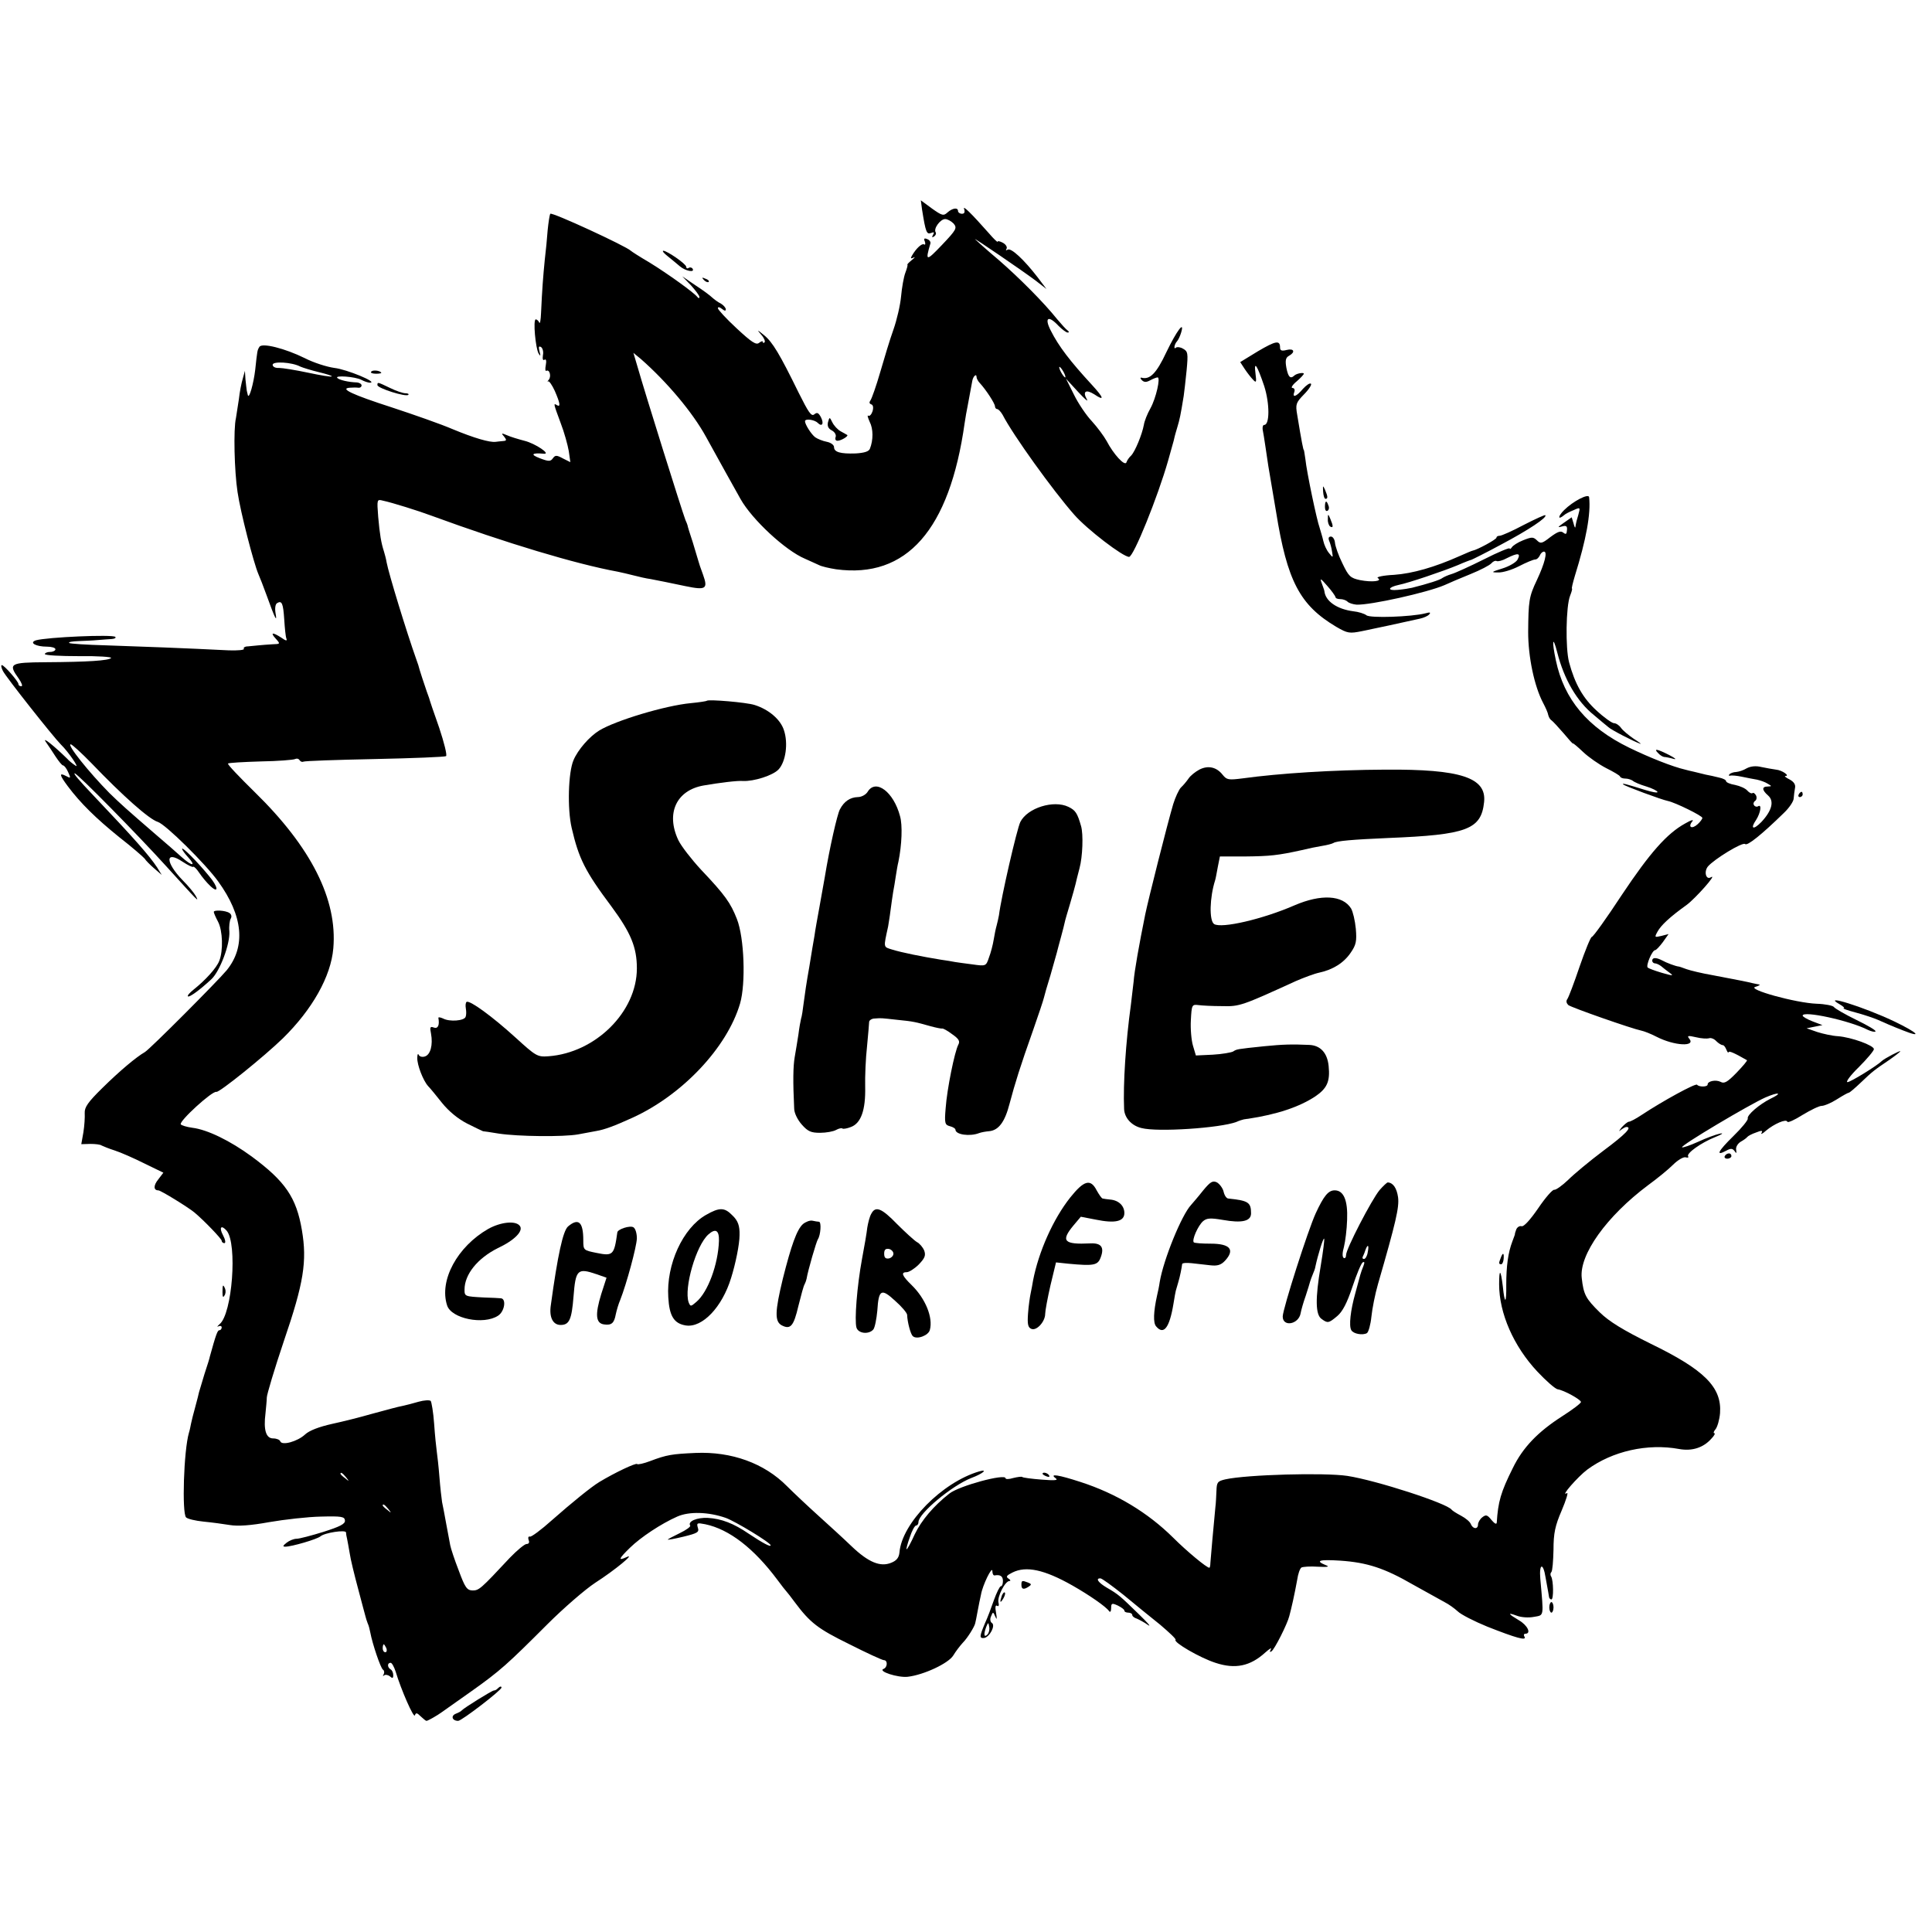 <?xml version="1.0" standalone="no"?>
<!DOCTYPE svg PUBLIC "-//W3C//DTD SVG 20010904//EN"
 "http://www.w3.org/TR/2001/REC-SVG-20010904/DTD/svg10.dtd">
<svg version="1.0" xmlns="http://www.w3.org/2000/svg"
 width="732pt" height="732pt" viewBox="0 0 732 732"
 preserveAspectRatio="xMidYMid meet">
<g transform="translate(0,732) scale(0.1,-0.1)"
fill="#000000" stroke="none">
<path d="M3494 6523 c13 -82 17 -92 33 -86 12 5 14 3 8 -7 -5 -9 -4 -11 4 -6
6 4 9 11 6 16 -9 14 18 50 36 50 9 0 23 -8 32 -17 14 -17 11 -23 -44 -81 -60
-63 -64 -63 -44 5 2 6 -3 14 -12 17 -11 5 -14 2 -9 -9 3 -9 2 -14 -3 -11 -8 5
-30 -15 -46 -43 -6 -10 -4 -12 6 -7 8 4 5 0 -6 -9 -11 -9 -19 -17 -17 -18 2
-1 -2 -15 -8 -31 -6 -16 -13 -56 -16 -89 -3 -33 -16 -89 -29 -126 -13 -36 -35
-109 -50 -161 -15 -52 -32 -100 -37 -107 -5 -7 -5 -12 3 -15 7 -2 9 -12 5 -26
-4 -12 -11 -20 -16 -17 -5 3 -2 -7 5 -23 14 -27 14 -69 1 -102 -4 -11 -22 -16
-54 -18 -58 -2 -82 5 -82 24 0 8 -12 17 -27 20 -16 3 -35 11 -44 17 -15 11
-39 49 -39 61 0 11 36 6 48 -6 17 -17 25 -3 12 22 -9 16 -14 19 -25 10 -11 -9
-22 8 -59 82 -72 147 -99 192 -131 218 -27 22 -28 22 -11 2 11 -12 16 -25 13
-29 -4 -3 -7 -3 -7 2 0 4 -6 2 -14 -4 -11 -9 -28 2 -85 55 -39 36 -71 71 -71
76 0 6 6 5 15 -2 10 -8 15 -9 15 -2 0 6 -9 16 -19 22 -11 5 -25 16 -33 23 -7
7 -35 28 -63 46 l-50 34 33 -34 c17 -19 32 -39 32 -44 0 -6 -3 -6 -8 0 -12 16
-112 88 -182 131 -36 21 -67 41 -70 44 -17 17 -300 148 -305 140 -3 -5 -7 -33
-10 -62 -2 -29 -7 -80 -11 -113 -6 -61 -10 -111 -14 -200 -1 -27 -4 -44 -7
-37 -2 6 -9 12 -13 12 -11 0 -1 -110 11 -130 7 -11 8 -9 3 9 -4 17 -3 21 6 16
6 -4 10 -18 7 -31 -2 -14 0 -21 6 -17 6 4 8 -4 5 -20 -3 -15 -2 -24 2 -22 12
7 20 -21 9 -34 -5 -6 -6 -9 -2 -6 3 3 15 -14 25 -36 20 -46 23 -63 8 -54 -14
9 -13 6 14 -67 14 -36 27 -84 31 -107 l6 -42 -28 14 c-24 13 -29 13 -38 1 -9
-13 -16 -13 -50 0 -37 14 -30 21 15 17 30 -3 -32 39 -73 49 -23 6 -53 15 -66
21 -21 9 -23 8 -11 -5 10 -13 10 -16 -4 -17 -9 -1 -22 -2 -28 -3 -22 -3 -81
14 -163 48 -44 19 -147 55 -229 82 -152 49 -200 72 -161 75 11 1 26 1 33 0 6
-1 12 3 12 9 0 5 -8 10 -17 11 -32 1 -67 9 -75 17 -11 11 68 5 91 -7 11 -6 26
-11 33 -11 32 1 -89 51 -135 56 -29 4 -79 20 -112 37 -75 37 -162 59 -172 43
-8 -13 -8 -12 -16 -87 -6 -51 -23 -113 -28 -96 -1 4 -3 12 -4 17 -1 6 -3 25
-5 43 l-2 32 -8 -29 c-5 -16 -12 -51 -15 -79 -4 -27 -9 -59 -11 -71 -10 -41
-6 -202 6 -280 11 -76 61 -269 79 -311 5 -11 19 -47 31 -80 32 -89 41 -107 34
-68 -3 18 -1 34 6 38 18 11 23 -1 27 -63 2 -31 5 -63 8 -71 4 -10 -1 -10 -19
3 -34 22 -43 20 -21 -4 18 -20 17 -20 -13 -21 -18 -1 -41 -3 -52 -4 -11 -1
-29 -3 -41 -4 -11 0 -18 -5 -15 -9 3 -5 -23 -7 -57 -6 -157 8 -343 15 -466 19
-73 2 -136 6 -139 9 -3 4 12 6 34 7 21 1 55 2 74 4 19 2 44 3 54 4 11 1 16 4
13 8 -11 10 -258 -1 -301 -13 -27 -9 0 -24 42 -24 17 0 32 -4 32 -10 0 -5 -9
-10 -20 -10 -11 0 -20 -4 -20 -8 0 -5 58 -8 130 -8 71 1 125 -3 121 -7 -10
-10 -87 -15 -248 -16 -136 -1 -143 -5 -102 -62 11 -16 16 -29 10 -29 -6 0 -11
3 -11 8 0 10 -54 72 -63 72 -4 0 -2 -10 4 -22 12 -24 192 -251 219 -278 30
-29 75 -96 55 -80 -11 7 -25 19 -30 25 -49 48 -96 86 -82 65 10 -14 27 -40 38
-57 12 -18 24 -33 28 -33 4 0 13 -11 19 -25 11 -24 10 -25 -8 -15 -27 14 -25
4 7 -39 48 -64 106 -121 195 -193 49 -38 91 -75 96 -81 4 -7 20 -23 36 -37
l29 -25 -18 29 c-29 44 -87 110 -240 271 -57 60 -78 85 -72 85 10 0 239 -233
345 -350 126 -139 127 -140 114 -115 -6 11 -28 38 -50 60 -66 68 -67 115 0 70
20 -13 38 -22 40 -19 3 2 13 -8 23 -23 10 -15 29 -38 42 -50 33 -31 30 -3 -5
38 -44 54 -102 112 -102 103 0 -4 10 -18 22 -31 33 -36 16 -36 -24 0 -20 18
-62 55 -94 82 -117 101 -139 121 -179 160 -78 79 -163 185 -147 185 5 0 41
-33 79 -72 118 -123 218 -212 251 -222 29 -9 181 -159 229 -226 94 -130 105
-246 32 -336 -35 -42 -291 -299 -310 -310 -33 -19 -95 -71 -161 -136 -55 -54
-68 -73 -67 -95 1 -15 -1 -48 -5 -73 l-8 -45 34 1 c18 0 38 -2 43 -6 6 -3 28
-12 50 -19 22 -7 72 -29 112 -49 l72 -35 -19 -25 c-19 -23 -19 -42 0 -42 9 0
113 -64 137 -84 38 -32 103 -100 103 -107 0 -5 5 -9 10 -9 6 0 4 13 -5 30 -16
30 -7 41 14 17 41 -50 21 -315 -27 -354 -9 -8 -11 -12 -4 -8 6 3 12 1 12 -4 0
-6 -4 -11 -9 -11 -7 0 -13 -17 -36 -100 0 -3 -9 -32 -20 -65 -10 -33 -19 -64
-21 -70 -1 -5 -7 -30 -14 -55 -7 -25 -14 -53 -16 -63 -2 -10 -5 -26 -8 -35
-20 -68 -27 -305 -11 -321 6 -6 36 -13 66 -16 31 -3 76 -9 100 -13 30 -5 78
-2 149 11 58 10 146 20 196 21 78 2 90 0 91 -15 1 -13 -19 -23 -82 -43 -45
-14 -91 -26 -101 -26 -11 0 -28 -7 -38 -15 -14 -11 -16 -15 -5 -15 24 0 120
28 133 39 16 14 96 26 97 15 0 -5 2 -16 4 -24 2 -8 6 -33 10 -55 3 -22 18 -83
32 -135 14 -52 26 -99 28 -105 1 -5 5 -17 8 -25 4 -8 8 -24 10 -35 8 -43 39
-135 48 -141 5 -3 6 -11 3 -17 -4 -7 -4 -9 1 -5 4 4 14 3 22 -3 10 -9 13 -8
13 4 0 9 -4 19 -10 22 -13 8 -13 25 0 25 5 0 13 -15 19 -33 21 -70 69 -179 73
-166 4 11 8 10 22 -4 10 -9 19 -17 22 -17 5 0 42 21 58 33 6 4 55 39 109 77
113 80 140 105 291 256 61 61 143 132 181 157 75 48 157 116 118 97 -33 -15
-28 -5 14 36 41 40 118 91 179 118 45 20 118 18 184 -5 36 -13 170 -94 170
-104 0 -7 -29 8 -83 44 -57 39 -103 57 -155 60 -41 2 -77 -13 -67 -29 3 -4
-15 -17 -40 -29 -25 -12 -45 -23 -45 -24 0 -2 27 3 60 11 53 13 60 17 54 34
-5 18 -3 19 28 13 91 -19 184 -91 273 -210 16 -22 32 -42 35 -45 3 -3 17 -21
31 -40 59 -79 88 -101 206 -159 67 -34 126 -61 132 -61 15 0 14 -27 -1 -33
-24 -9 54 -34 91 -30 61 7 155 51 173 81 9 15 25 36 36 48 18 18 45 62 47 74
1 3 5 23 9 45 4 22 10 51 13 64 6 35 42 109 43 89 0 -10 3 -17 8 -17 22 4 32
-3 32 -21 0 -11 -3 -20 -8 -20 -4 0 -16 -24 -26 -52 -10 -29 -25 -69 -34 -88
-21 -50 -22 -58 -3 -56 21 4 44 48 29 57 -6 4 -8 15 -3 25 7 18 8 18 16 -1 6
-14 7 -10 3 14 -4 21 -3 31 4 27 6 -4 8 2 5 13 -5 21 25 81 42 81 5 0 4 4 -4
9 -11 7 -7 12 15 23 52 26 121 11 227 -49 65 -37 127 -80 139 -97 4 -6 8 -2 8
11 0 19 3 20 25 10 14 -7 25 -15 25 -19 0 -5 7 -8 15 -8 8 0 15 -4 15 -9 0 -5
8 -11 18 -14 9 -4 28 -14 42 -24 14 -9 -3 10 -36 42 -70 68 -76 74 -121 100
-32 19 -43 35 -24 35 6 0 44 -28 87 -62 42 -35 105 -86 140 -114 34 -29 61
-54 58 -57 -9 -9 92 -68 151 -87 75 -25 132 -13 189 39 16 14 25 20 21 12 -5
-9 -4 -12 2 -8 12 7 61 105 68 134 3 10 9 36 14 58 5 22 12 58 16 80 3 21 10
42 16 46 6 3 34 5 62 3 39 -2 46 0 30 6 -42 17 -24 22 55 17 102 -7 167 -28
276 -91 50 -28 104 -58 119 -66 16 -8 38 -24 50 -35 12 -12 63 -38 112 -58
109 -43 151 -55 141 -38 -4 6 -2 11 3 11 24 0 9 32 -24 51 -42 25 -45 31 -7
17 16 -6 44 -8 64 -4 39 7 37 -2 24 144 -5 59 11 63 20 5 5 -27 9 -51 10 -55
1 -5 2 -12 3 -18 0 -5 5 -10 9 -10 9 0 8 72 -1 87 -4 6 -3 13 1 17 4 4 7 42 8
84 0 63 6 91 31 149 17 40 26 70 20 66 -28 -17 41 62 77 89 95 70 228 100 348
78 49 -9 92 5 122 39 11 11 16 21 11 21 -4 0 -2 7 5 15 7 9 15 36 17 61 7 98
-59 164 -263 263 -105 52 -157 84 -192 118 -54 53 -62 68 -69 131 -10 88 94
234 252 352 33 24 76 59 94 77 19 19 41 31 48 28 8 -2 12 -1 9 4 -7 11 48 51
103 73 25 10 34 16 18 13 -15 -3 -53 -17 -83 -31 -31 -14 -58 -23 -61 -21 -6
7 257 163 316 189 51 22 67 18 19 -5 -42 -21 -90 -62 -86 -75 2 -5 -23 -36
-55 -67 -58 -57 -68 -77 -27 -55 18 10 24 9 32 -1 7 -11 8 -9 6 5 -2 10 6 23
17 30 11 6 22 14 25 18 3 4 18 12 33 17 22 9 27 8 21 -2 -4 -6 4 -3 17 9 31
26 77 46 81 34 2 -5 28 7 58 26 30 18 62 34 72 34 10 0 36 11 58 25 22 14 42
25 45 25 3 0 23 17 45 38 46 44 52 48 108 86 23 16 42 31 42 33 0 4 -61 -28
-70 -37 -18 -18 -119 -80 -130 -80 -8 0 11 26 43 57 31 31 57 62 57 68 0 14
-85 45 -136 49 -21 1 -57 9 -79 16 l-40 14 30 6 30 6 -37 14 c-21 8 -38 18
-38 22 0 20 179 -19 247 -54 13 -6 26 -9 29 -6 3 4 -30 23 -73 44 -43 21 -81
43 -85 49 -4 5 -33 11 -65 12 -79 3 -267 55 -232 64 13 4 20 8 14 9 -5 1 -17
3 -25 5 -19 5 -56 12 -150 30 -41 7 -86 18 -100 23 -14 5 -27 10 -30 10 -11 1
-46 14 -62 23 -23 12 -38 12 -38 -1 0 -5 5 -10 10 -10 6 0 16 -5 23 -10 7 -6
21 -17 32 -25 18 -13 14 -13 -28 -1 -27 8 -51 17 -54 20 -8 7 17 66 28 66 4 0
17 14 29 30 l22 31 -27 -7 c-26 -6 -27 -6 -15 16 13 24 47 56 110 101 34 25
120 122 92 105 -18 -11 -27 21 -11 41 24 28 132 94 141 85 8 -8 62 35 147 118
20 19 37 44 37 55 1 11 3 29 5 39 3 13 -4 24 -21 33 -14 7 -21 13 -15 13 18 0
-13 22 -36 24 -13 2 -38 6 -56 10 -20 5 -40 3 -55 -5 -13 -8 -30 -13 -40 -14
-9 0 -20 -4 -25 -8 -4 -5 -3 -7 2 -6 6 2 26 0 45 -4 19 -4 45 -9 57 -11 13 -3
31 -9 40 -15 17 -10 17 -10 1 -11 -23 0 -23 -13 1 -34 24 -21 15 -57 -25 -100
-31 -32 -44 -27 -20 8 17 27 22 61 7 51 -5 -3 -12 -1 -15 4 -4 5 -2 12 3 16 6
3 8 12 5 20 -4 8 -10 13 -14 10 -4 -3 -13 2 -20 10 -7 8 -27 17 -46 21 -19 3
-34 10 -34 14 0 5 -12 11 -27 14 -16 4 -38 9 -50 11 -13 3 -33 8 -45 11 -13 3
-27 6 -33 8 -48 11 -136 46 -212 83 -158 77 -247 183 -278 331 -16 75 -12 97
5 31 26 -103 75 -187 140 -239 23 -19 47 -40 54 -45 10 -10 97 -55 121 -63 6
-2 -6 7 -25 19 -19 13 -41 31 -48 41 -7 10 -19 18 -27 18 -7 0 -37 21 -65 47
-52 47 -83 102 -105 184 -14 53 -12 212 4 252 6 15 9 27 7 27 -2 0 3 21 11 48
43 138 61 236 54 298 -1 16 -61 -15 -95 -49 -24 -24 -24 -39 0 -19 5 5 21 13
36 19 26 12 26 11 18 -18 -5 -16 -9 -32 -9 -34 -1 -3 -1 -8 -2 -12 -1 -5 -4 2
-7 14 l-7 23 -30 -21 c-23 -16 -25 -19 -8 -14 17 5 22 2 20 -14 -1 -15 -4 -17
-14 -9 -10 8 -22 3 -49 -17 -32 -25 -37 -26 -51 -12 -14 13 -19 13 -52 0 -20
-8 -39 -20 -43 -27 -4 -6 -8 -8 -8 -4 0 4 -44 -14 -97 -41 -54 -27 -109 -52
-123 -56 -14 -4 -29 -11 -35 -15 -8 -7 -55 -22 -115 -37 -8 -2 -32 -6 -54 -8
-41 -4 -38 10 4 19 36 7 169 52 224 75 25 11 49 20 51 20 3 1 54 26 113 58
102 54 176 103 167 111 -2 2 -39 -15 -82 -37 -43 -23 -84 -41 -91 -41 -7 0
-12 -3 -12 -7 0 -7 -73 -46 -89 -49 -3 0 -26 -10 -51 -21 -94 -42 -178 -66
-248 -71 -41 -2 -68 -8 -62 -12 20 -12 -21 -17 -67 -8 -37 8 -43 14 -67 64
-15 30 -27 65 -28 78 -1 12 -8 23 -15 23 -9 0 -11 -6 -7 -16 4 -9 9 -27 11
-41 4 -24 4 -25 -12 -5 -9 11 -18 31 -21 45 -3 14 -10 36 -14 50 -11 30 -49
211 -54 260 -3 19 -5 35 -6 35 -2 0 -8 29 -25 133 -7 40 -5 46 25 77 19 19 31
38 27 41 -4 4 -17 -5 -30 -19 -25 -30 -42 -36 -33 -12 3 8 0 15 -7 15 -7 0 0
12 16 25 15 13 27 26 27 29 0 6 -28 1 -36 -7 -15 -14 -23 -6 -30 29 -5 28 -3
39 10 46 25 14 19 29 -9 22 -19 -5 -25 -2 -25 9 0 29 -16 26 -84 -14 l-67 -41
17 -26 c10 -15 24 -33 32 -41 12 -13 13 -9 9 23 -7 53 6 33 33 -47 21 -66 21
-147 0 -147 -5 0 -7 -8 -6 -17 2 -10 7 -40 11 -68 11 -73 11 -77 18 -115 3
-19 13 -78 22 -130 42 -262 90 -353 228 -435 43 -25 50 -26 99 -16 104 22 92
19 218 47 14 3 30 10 35 16 7 8 3 9 -15 4 -51 -13 -210 -19 -223 -7 -8 6 -30
13 -50 15 -61 8 -105 38 -109 76 0 3 -5 16 -10 30 -8 21 -5 20 21 -10 17 -19
30 -38 31 -42 0 -5 8 -8 18 -8 10 0 22 -4 28 -10 5 -5 21 -10 34 -11 53 -2
268 46 333 74 17 8 62 27 99 42 37 15 72 33 79 41 6 7 15 11 20 8 5 -2 22 2
38 11 42 21 54 20 41 -5 -6 -11 -32 -26 -58 -34 -42 -13 -44 -15 -16 -15 17
-1 53 10 80 24 27 14 54 25 60 25 7 0 14 7 18 15 3 8 10 15 16 15 14 0 3 -44
-27 -108 -30 -63 -32 -79 -33 -197 0 -93 23 -205 57 -269 9 -17 18 -37 19 -45
2 -8 7 -17 12 -20 5 -3 26 -26 46 -49 20 -24 36 -42 36 -39 0 2 17 -12 38 -32
21 -20 60 -47 87 -61 28 -14 52 -28 53 -32 2 -5 11 -8 21 -8 9 0 21 -4 27 -8
5 -5 28 -15 52 -22 23 -7 42 -17 42 -21 0 -4 -21 0 -47 8 -71 22 -89 27 -83
21 5 -6 145 -58 170 -63 28 -6 130 -56 130 -64 0 -4 -8 -15 -18 -24 -22 -20
-38 -11 -20 11 7 8 -5 5 -27 -8 -69 -38 -133 -110 -241 -272 -57 -87 -108
-158 -113 -158 -4 0 -25 -51 -46 -112 -21 -62 -42 -118 -47 -124 -5 -7 -3 -15
4 -22 13 -10 242 -90 277 -97 10 -2 36 -12 57 -23 68 -35 151 -39 124 -7 -9
11 -4 12 26 5 20 -5 42 -6 49 -4 7 3 20 -2 28 -11 9 -9 20 -15 24 -15 4 1 10
-7 14 -17 4 -10 8 -14 8 -10 1 7 23 -3 70 -30 2 -2 -16 -23 -39 -47 -35 -36
-47 -43 -61 -35 -18 9 -49 3 -49 -10 0 -10 -33 -10 -40 -1 -5 7 -131 -62 -211
-115 -21 -14 -42 -25 -47 -25 -5 0 -17 -10 -28 -22 -10 -13 -12 -17 -4 -10 8
6 18 12 22 12 23 0 -1 -26 -87 -90 -52 -39 -112 -89 -134 -111 -22 -21 -46
-38 -52 -37 -6 2 -34 -30 -61 -70 -31 -45 -55 -71 -63 -68 -7 2 -16 -3 -20
-12 -3 -9 -6 -17 -5 -17 1 0 -4 -13 -10 -29 -16 -42 -23 -93 -23 -164 1 -73
-6 -76 -13 -6 -8 65 -14 69 -14 8 0 -110 55 -235 145 -331 33 -35 67 -65 77
-67 23 -3 88 -39 88 -48 0 -5 -32 -29 -71 -54 -92 -59 -149 -118 -187 -196
-46 -92 -56 -128 -61 -207 -1 -8 -8 -4 -20 10 -16 20 -21 21 -35 10 -9 -7 -16
-20 -16 -27 0 -19 -19 -18 -27 1 -3 9 -20 23 -37 32 -17 9 -33 19 -36 23 -17
24 -285 111 -395 128 -87 13 -380 5 -462 -13 -30 -7 -33 -11 -34 -44 -1 -20
-2 -47 -4 -61 -7 -71 -18 -197 -19 -212 0 -10 -2 -18 -4 -18 -10 0 -85 62
-137 114 -96 95 -215 167 -351 211 -83 27 -120 33 -94 14 11 -8 -4 -9 -54 -5
-37 3 -70 7 -73 10 -2 2 -18 0 -34 -4 -16 -5 -29 -5 -29 -1 0 19 -177 -29
-213 -58 -60 -47 -106 -102 -131 -154 -14 -31 -28 -57 -31 -57 -2 0 3 20 12
45 8 25 19 45 24 45 5 0 9 6 9 13 0 33 128 139 200 167 43 16 66 35 30 25
-140 -41 -293 -196 -302 -307 -2 -20 -11 -31 -31 -39 -41 -17 -86 1 -150 62
-29 28 -86 80 -127 117 -41 37 -94 87 -118 111 -86 87 -210 132 -347 126 -89
-4 -109 -7 -172 -31 -24 -9 -46 -14 -49 -11 -5 5 -85 -33 -143 -68 -30 -18
-104 -78 -180 -145 -40 -36 -78 -64 -83 -62 -6 2 -8 -4 -5 -13 4 -9 1 -15 -8
-15 -7 0 -36 -24 -63 -52 -112 -120 -117 -124 -142 -124 -21 1 -28 11 -52 76
-16 41 -30 84 -32 95 -2 11 -9 47 -15 80 -6 33 -13 71 -16 84 -2 13 -7 56 -10
95 -3 39 -8 82 -10 96 -2 14 -7 61 -10 105 -3 44 -10 83 -13 87 -4 4 -25 3
-46 -3 -21 -6 -47 -13 -57 -15 -30 -6 -49 -12 -124 -32 -38 -11 -105 -28 -147
-37 -49 -11 -86 -25 -102 -40 -29 -27 -88 -43 -94 -26 -2 6 -14 11 -27 11 -27
0 -37 32 -29 95 2 22 5 49 5 60 0 11 29 108 65 215 75 219 88 301 68 419 -21
124 -63 185 -190 279 -82 60 -168 102 -225 109 -22 3 -41 9 -44 13 -7 12 120
128 135 123 11 -3 181 134 252 203 111 109 182 234 191 341 16 185 -84 383
-298 592 -58 57 -104 105 -101 108 3 3 59 6 124 8 66 1 125 6 130 9 6 3 13 2
17 -4 4 -6 10 -8 14 -6 4 3 125 7 270 10 145 3 267 8 271 11 5 3 -7 51 -26
108 -20 56 -37 107 -38 112 -2 6 -6 17 -9 25 -5 14 -30 89 -32 100 -1 3 -4 12
-7 20 -38 107 -105 326 -113 369 -2 13 -7 31 -10 41 -11 34 -16 65 -22 132 -5
66 -5 67 18 61 34 -7 136 -39 184 -57 284 -104 547 -183 705 -212 14 -3 41 -9
60 -14 19 -5 49 -12 65 -14 36 -7 62 -12 133 -27 77 -16 85 -10 66 43 -9 24
-17 48 -18 53 -2 6 -11 37 -21 70 -11 33 -20 62 -20 65 -1 3 -4 12 -8 20 -14
37 -154 484 -181 579 l-16 54 28 -23 c99 -87 196 -202 247 -295 35 -64 119
-215 131 -236 44 -78 170 -195 244 -226 19 -9 43 -19 53 -24 9 -5 39 -12 65
-16 267 -36 430 149 487 554 3 21 8 49 11 63 9 49 16 85 18 97 3 17 16 29 16
15 0 -6 6 -17 13 -24 23 -25 57 -77 57 -88 0 -5 4 -10 8 -10 5 0 14 -10 21
-22 39 -76 190 -286 271 -378 49 -56 185 -160 208 -160 17 0 109 228 148 365
9 33 19 67 21 75 2 8 4 16 4 17 0 2 5 17 10 35 9 30 12 44 24 118 2 14 7 57
11 97 6 64 5 72 -14 82 -10 6 -22 7 -26 4 -10 -10 -7 12 3 23 5 5 12 20 16 33
15 50 -17 7 -56 -74 -37 -79 -62 -105 -94 -96 -5 1 -5 -3 1 -9 9 -9 17 -9 32
-1 11 6 24 11 28 11 12 0 -6 -79 -27 -117 -12 -21 -23 -49 -25 -63 -7 -37 -33
-100 -48 -116 -8 -7 -16 -19 -18 -26 -6 -16 -49 31 -75 81 -10 18 -35 52 -56
75 -21 22 -52 68 -68 101 l-30 60 46 -50 c25 -27 40 -40 33 -28 -17 30 -4 39
28 19 40 -27 37 -14 -9 36 -82 89 -126 146 -156 206 -25 49 -9 59 30 17 13
-13 29 -25 34 -25 7 0 6 3 0 8 -6 4 -23 23 -39 42 -53 66 -144 157 -222 225
-44 37 -83 72 -89 78 -14 13 181 -120 230 -157 l40 -31 -34 45 c-51 66 -100
112 -113 104 -7 -4 -8 -3 -4 4 3 6 -3 16 -14 22 -11 6 -20 8 -20 4 0 -3 -15
11 -32 31 -69 78 -101 109 -95 93 4 -12 1 -18 -8 -18 -8 0 -15 5 -15 10 0 15
-21 12 -40 -5 -15 -14 -21 -12 -59 15 l-42 31 5 -38z m-2356 -592 c9 -4 41
-14 70 -21 29 -7 51 -14 49 -16 -2 -3 -43 4 -90 14 -47 10 -97 18 -110 18 -13
-1 -24 4 -24 12 0 14 73 10 105 -7z m2892 -21 c6 -11 8 -20 6 -20 -3 0 -10 9
-16 20 -6 11 -8 20 -6 20 3 0 10 -9 16 -20z m-2719 -4187 c13 -16 12 -17 -3
-4 -10 7 -18 15 -18 17 0 8 8 3 21 -13z m160 -120 c13 -16 12 -17 -3 -4 -10 7
-18 15 -18 17 0 8 8 3 21 -13z m2270 -476 c-13 -13 -15 1 -4 30 7 17 8 17 11
-1 2 -10 -1 -23 -7 -29z m-2277 -52 c3 -8 1 -15 -4 -15 -6 0 -10 7 -10 15 0 8
2 15 4 15 2 0 6 -7 10 -15z"/>
<path d="M2530 6349 c14 -11 34 -28 46 -38 21 -18 58 -25 48 -9 -3 5 -10 6
-15 3 -5 -4 -9 -1 -9 4 0 11 -73 61 -87 61 -5 -1 3 -10 17 -21z"/>
<path d="M2667 6259 c7 -7 15 -10 18 -7 3 3 -2 9 -12 12 -14 6 -15 5 -6 -5z"/>
<path d="M1406 5911 c-3 -4 6 -7 19 -7 14 0 22 2 19 5 -8 8 -34 10 -38 2z"/>
<path d="M1430 5861 c0 -12 108 -46 117 -37 3 3 -1 6 -11 6 -9 0 -36 9 -58 20
-48 23 -48 23 -48 11z"/>
<path d="M3137 5720 c-3 -14 1 -24 15 -31 11 -6 17 -17 14 -25 -3 -8 0 -14 7
-14 14 0 43 18 37 22 -3 2 -14 8 -25 14 -11 6 -25 21 -31 33 -11 22 -11 22
-17 1z"/>
<path d="M5013 5458 c1 -16 5 -28 9 -28 10 0 9 9 -2 35 -8 17 -8 16 -7 -7z"/>
<path d="M5020 5399 c0 -11 4 -18 10 -14 5 3 7 12 3 20 -7 21 -13 19 -13 -6z"/>
<path d="M5031 5353 c-1 -12 4 -25 9 -28 12 -7 12 2 0 30 -8 19 -9 19 -9 -2z"/>
<path d="M2678 4665 c-2 -2 -29 -6 -60 -9 -97 -9 -286 -66 -348 -104 -37 -23
-80 -72 -97 -112 -20 -46 -24 -184 -7 -257 27 -116 50 -163 151 -298 73 -99
96 -154 96 -234 0 -165 -157 -320 -335 -333 -42 -3 -47 0 -126 72 -87 79 -172
141 -184 134 -4 -2 -5 -14 -3 -25 2 -11 2 -25 -1 -32 -6 -15 -61 -19 -85 -6
-11 5 -19 6 -18 2 5 -28 -2 -42 -18 -36 -13 5 -15 1 -10 -23 8 -43 -2 -81 -24
-87 -10 -3 -20 0 -23 7 -2 6 -5 1 -5 -12 -1 -26 22 -86 41 -107 7 -7 31 -36
53 -64 26 -32 60 -60 95 -78 30 -15 57 -28 60 -29 3 0 30 -4 60 -9 73 -11 244
-13 300 -3 25 5 56 10 70 13 30 5 68 19 136 50 189 86 359 266 408 433 22 76
16 249 -12 320 -24 61 -44 90 -136 187 -36 39 -75 89 -86 112 -48 102 -7 189
96 207 57 10 129 19 149 17 41 -2 114 21 135 44 27 29 37 99 20 149 -13 40
-57 78 -111 95 -31 10 -174 22 -181 16z"/>
<path d="M6282 4467 c7 -8 17 -14 23 -15 5 0 21 -3 35 -7 14 -4 8 2 -15 14
-47 24 -61 26 -43 8z"/>
<path d="M4544 4404 c-15 -8 -34 -23 -41 -34 -7 -10 -20 -26 -29 -34 -8 -9
-21 -37 -29 -63 -23 -78 -95 -364 -106 -418 -23 -114 -41 -214 -44 -255 -2
-19 -7 -57 -10 -85 -20 -145 -30 -302 -26 -396 1 -34 28 -64 66 -73 61 -16
297 0 359 23 11 5 24 9 29 10 4 0 10 2 15 2 112 17 194 45 254 84 46 31 58 57
52 116 -5 50 -31 78 -73 80 -66 3 -101 2 -171 -5 -106 -11 -104 -11 -118 -20
-8 -4 -42 -10 -77 -12 l-64 -3 -11 37 c-6 20 -10 64 -8 97 3 57 4 60 28 57 14
-2 54 -4 90 -4 67 -2 76 2 280 95 30 13 70 28 89 32 51 11 93 37 119 76 20 29
23 43 19 90 -3 31 -11 65 -18 77 -32 51 -114 55 -214 12 -119 -52 -277 -89
-305 -71 -19 13 -17 100 4 166 2 6 6 28 10 50 l8 40 96 0 c94 1 123 4 214 24
24 6 58 13 77 16 19 3 38 8 43 11 12 8 71 13 208 19 298 12 352 32 363 136 10
93 -89 125 -373 123 -201 -1 -402 -14 -541 -33 -55 -7 -61 -6 -77 14 -23 29
-55 36 -88 19z"/>
<path d="M3288 4321 c-7 -12 -24 -21 -38 -21 -29 -1 -52 -16 -68 -47 -10 -19
-39 -146 -57 -256 -3 -17 -12 -68 -20 -112 -8 -44 -17 -93 -19 -110 -3 -16
-12 -70 -20 -120 -9 -49 -18 -110 -21 -135 -3 -25 -7 -52 -10 -60 -2 -8 -7
-35 -10 -60 -4 -25 -10 -63 -14 -85 -6 -35 -7 -91 -2 -195 0 -17 13 -43 29
-61 23 -26 35 -31 69 -31 23 0 51 5 61 11 11 6 22 8 24 5 3 -2 17 0 32 6 38
14 56 64 54 152 -1 40 2 109 7 153 4 44 8 86 8 93 0 6 10 13 21 13 27 2 22 2
86 -5 61 -6 68 -8 125 -24 22 -6 42 -10 45 -9 3 1 20 -8 37 -21 26 -18 31 -27
24 -40 -14 -26 -43 -169 -48 -240 -5 -58 -3 -64 16 -69 12 -3 21 -9 21 -13 0
-19 54 -27 90 -13 8 3 25 6 37 7 36 3 60 34 78 104 21 79 40 140 90 281 20 57
38 111 40 120 2 9 13 48 25 86 11 39 22 77 24 85 2 8 9 35 16 60 7 25 13 50
14 55 1 6 10 37 20 70 10 33 19 67 21 75 2 8 8 35 15 60 12 44 15 129 6 160
-14 49 -21 60 -48 73 -56 27 -155 -4 -182 -57 -13 -26 -73 -287 -81 -353 -2
-11 -6 -29 -9 -40 -3 -10 -8 -34 -11 -53 -3 -19 -11 -50 -18 -68 -11 -33 -12
-33 -62 -26 -27 3 -57 8 -66 9 -9 2 -34 6 -55 9 -68 11 -148 27 -183 38 -35
11 -34 5 -16 88 1 8 6 35 9 60 3 25 8 56 10 70 3 14 7 41 10 60 3 19 7 44 10
55 13 64 16 139 6 173 -24 91 -91 142 -122 93z"/>
<path d="M6815 4310 c-3 -5 -1 -10 4 -10 6 0 11 5 11 10 0 6 -2 10 -4 10 -3 0
-8 -4 -11 -10z"/>
<path d="M810 3865 c0 -4 7 -20 16 -37 18 -34 20 -110 5 -148 -10 -27 -53 -74
-97 -109 -15 -12 -25 -23 -22 -26 5 -5 45 24 89 65 32 30 71 133 68 181 -2 19
1 41 5 48 5 8 3 17 -5 22 -15 10 -59 12 -59 4z"/>
<path d="M6970 3515 c14 -8 21 -15 15 -15 -5 -1 15 -8 45 -16 30 -8 69 -21 85
-28 17 -8 59 -26 95 -40 78 -31 55 -8 -35 35 -114 54 -277 105 -205 64z"/>
<path d="M6535 2940 c-3 -5 1 -10 9 -10 9 0 16 5 16 10 0 6 -4 10 -9 10 -6 0
-13 -4 -16 -10z"/>
<path d="M4558 2809 c-18 -23 -39 -47 -45 -54 -36 -38 -105 -208 -119 -292 -2
-15 -7 -39 -10 -51 -14 -63 -15 -104 -4 -117 29 -35 51 -6 66 85 4 25 8 47 9
50 1 3 5 17 9 31 7 23 13 54 15 70 1 4 17 5 36 3 19 -2 51 -6 71 -8 26 -3 40
1 55 17 39 42 20 65 -54 65 -32 0 -61 2 -64 5 -8 9 16 63 35 80 14 12 28 13
75 5 73 -13 107 -5 107 25 0 42 -11 48 -86 56 -7 0 -15 12 -18 26 -3 13 -15
29 -25 35 -16 8 -25 3 -53 -31z"/>
<path d="M4055 2783 c-65 -82 -120 -206 -141 -315 -2 -13 -6 -34 -9 -48 -3
-14 -8 -48 -10 -77 -3 -41 0 -53 13 -58 20 -8 52 28 52 57 0 11 9 60 20 108
l21 87 47 -5 c96 -9 111 -6 122 23 15 39 3 56 -39 54 -101 -5 -113 9 -63 69
l27 32 57 -11 c73 -15 108 -7 108 25 0 27 -21 48 -53 51 -12 1 -25 3 -29 4 -4
0 -14 15 -23 31 -23 45 -48 38 -100 -27z"/>
<path d="M5227 2811 c-30 -36 -127 -223 -127 -246 0 -9 -4 -14 -9 -11 -6 4 -5
21 1 42 5 20 11 66 12 103 3 73 -13 111 -47 111 -24 0 -41 -20 -72 -87 -29
-63 -125 -363 -125 -391 0 -41 61 -30 68 13 2 11 10 40 19 65 8 25 16 50 17
55 2 6 6 18 10 27 4 9 9 22 10 30 9 42 29 108 33 105 2 -2 -4 -49 -13 -103
-21 -124 -20 -185 3 -201 23 -17 27 -17 60 11 20 17 37 50 57 110 16 48 33 89
39 93 7 4 8 0 3 -13 -4 -10 -10 -26 -12 -34 -2 -8 -11 -40 -19 -70 -18 -64
-25 -124 -15 -140 8 -14 43 -20 59 -11 6 4 14 32 17 62 3 30 14 86 25 124 68
235 81 291 76 329 -5 35 -19 55 -39 56 -3 0 -17 -13 -31 -29z m-45 -236 c-2
-14 -9 -25 -14 -25 -5 0 -7 3 -5 8 2 4 7 15 10 25 9 25 15 21 9 -8z"/>
<path d="M2675 2717 c-88 -50 -151 -188 -143 -312 4 -72 22 -100 67 -107 62
-9 137 69 171 180 17 54 32 128 32 162 1 36 -6 55 -27 75 -30 31 -49 31 -100
2z m49 -98 c-3 -90 -42 -195 -86 -232 -21 -18 -22 -18 -29 -1 -18 54 28 215
75 257 27 24 41 16 40 -24z"/>
<path d="M3301 2721 c-6 -10 -12 -34 -15 -52 -2 -19 -11 -72 -20 -119 -19
-103 -29 -233 -21 -260 7 -23 47 -27 64 -7 6 8 12 40 15 71 5 81 15 86 68 37
25 -22 45 -46 45 -53 1 -28 13 -72 21 -80 15 -15 60 2 65 23 13 47 -17 119
-68 169 -38 37 -43 50 -19 50 8 0 29 13 45 29 23 24 27 34 21 52 -5 13 -18 28
-28 33 -10 6 -44 37 -75 68 -59 61 -82 70 -98 39z m84 -151 c0 -8 -8 -16 -17
-18 -13 -2 -18 3 -18 18 0 15 5 20 18 18 9 -2 17 -10 17 -18z"/>
<path d="M3042 2682 c-23 -21 -44 -80 -76 -207 -30 -124 -31 -161 -5 -176 34
-18 46 -4 64 73 10 40 20 78 24 83 3 6 6 15 7 20 5 31 37 141 43 150 10 15 14
65 4 66 -4 0 -16 2 -25 4 -9 2 -25 -4 -36 -13z"/>
<path d="M1850 2664 c-117 -67 -187 -195 -156 -290 16 -50 138 -75 193 -39 25
16 32 64 11 66 -7 1 -35 2 -63 3 -74 4 -75 4 -75 30 0 58 50 119 126 157 64
30 99 66 83 85 -16 20 -72 14 -119 -12z"/>
<path d="M2152 2673 c-19 -17 -39 -108 -65 -298 -7 -46 8 -75 37 -75 33 0 42
20 49 108 8 102 15 109 88 84 l37 -13 -20 -62 c-24 -78 -21 -111 11 -115 28
-4 38 5 44 38 3 14 10 39 17 55 24 61 62 201 63 233 0 18 -5 37 -13 42 -13 8
-59 -7 -61 -19 -12 -86 -16 -91 -79 -78 -49 10 -50 10 -50 48 0 69 -18 86 -58
52z"/>
<path d="M5686 2554 c-8 -20 -8 -24 2 -24 4 0 8 9 9 20 2 24 -3 26 -11 4z"/>
<path d="M843 2424 c0 -17 2 -22 7 -13 5 6 6 18 3 26 -8 19 -10 16 -10 -13z"/>
<path d="M3950 1736 c0 -2 7 -7 16 -10 8 -3 12 -2 9 4 -6 10 -25 14 -25 6z"/>
<path d="M3870 1315 c0 -17 9 -19 28 -6 11 7 10 10 -3 15 -23 9 -25 8 -25 -9z"/>
<path d="M3796 1275 c-9 -26 -7 -32 5 -12 6 10 9 21 6 23 -2 3 -7 -2 -11 -11z"/>
<path d="M5870 1230 c0 -11 4 -20 8 -20 4 0 8 9 8 20 0 11 -4 20 -8 20 -4 0
-8 -9 -8 -20z"/>
<path d="M1886 923 c-4 -5 -11 -8 -15 -8 -7 0 -113 -66 -121 -75 -3 -4 -13 -9
-23 -13 -20 -8 -14 -27 9 -27 13 0 164 116 164 126 0 6 -6 5 -14 -3z"/>
</g>
</svg>
